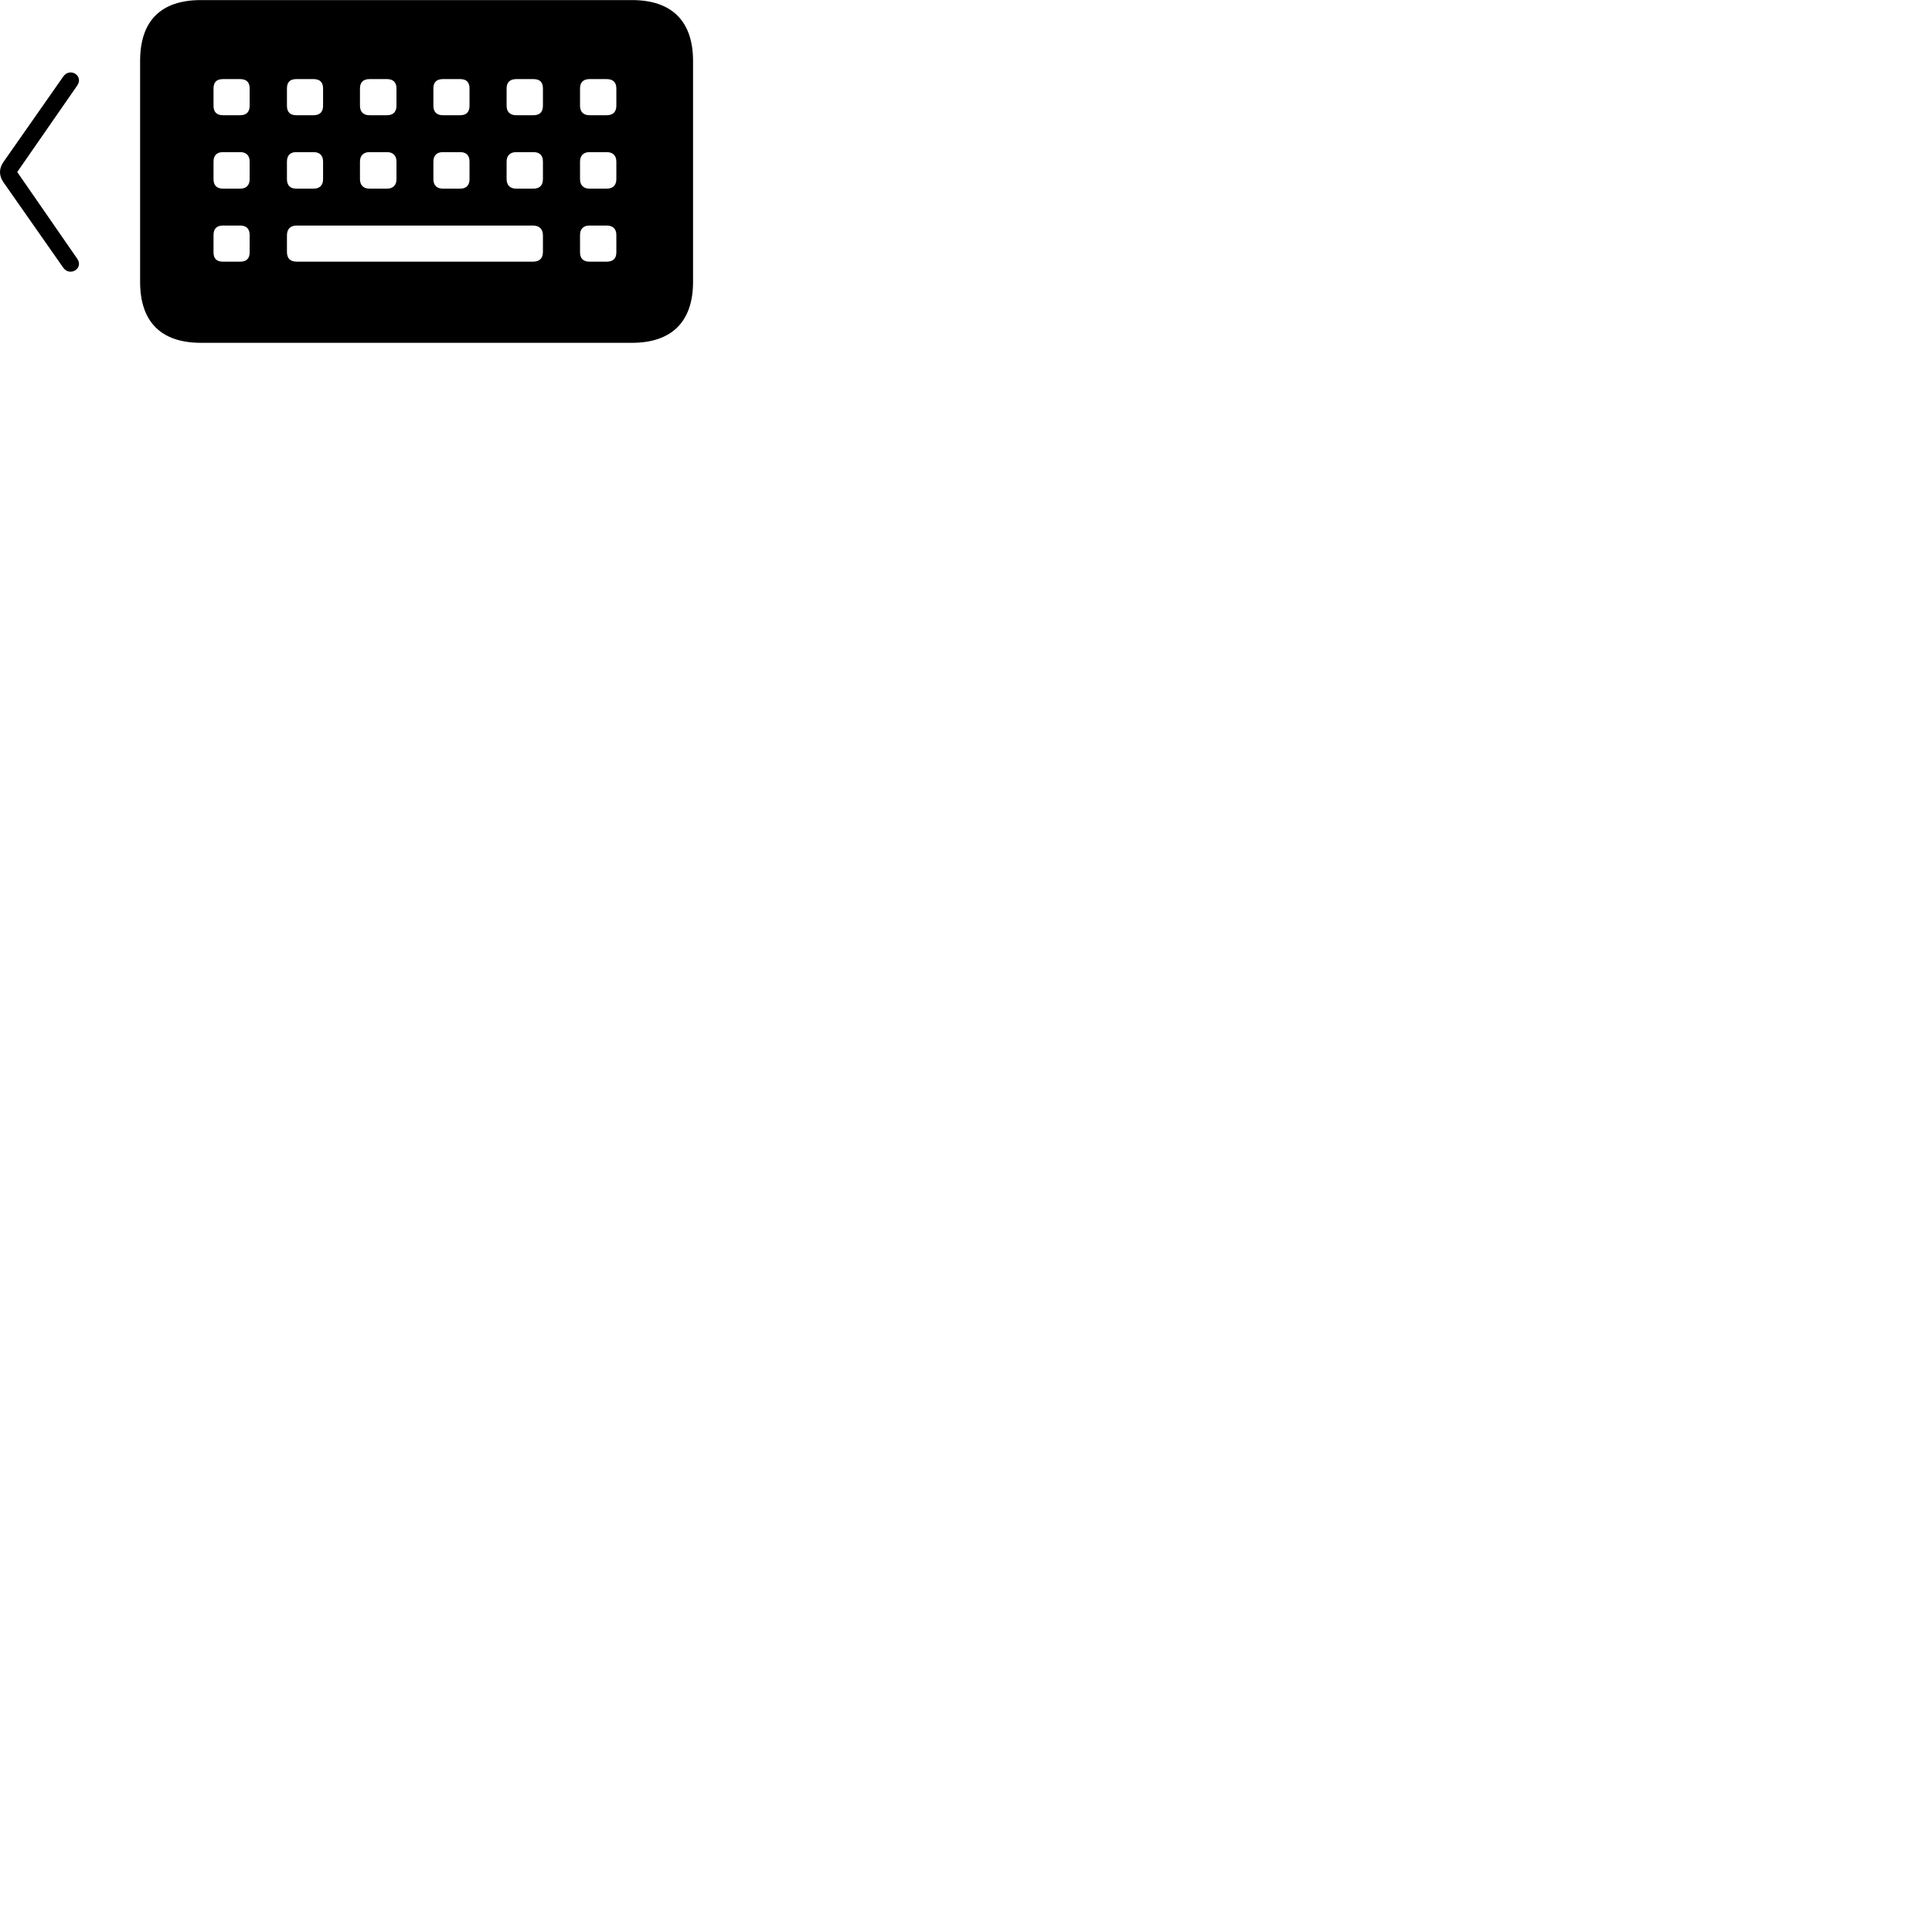 
        <svg xmlns="http://www.w3.org/2000/svg" viewBox="0 0 100 100">
            <path d="M10.402 17.744H32.712C34.782 17.744 35.872 16.634 35.872 14.594V3.154C35.872 1.104 34.782 0.004 32.712 0.004H10.402C8.332 0.004 7.252 1.074 7.252 3.154V14.594C7.252 16.654 8.332 17.744 10.402 17.744ZM3.272 13.854C3.622 14.344 4.352 13.884 3.992 13.384L0.892 8.904L3.992 4.434C4.352 3.924 3.622 3.464 3.272 3.964L0.172 8.394C-0.058 8.734 -0.058 9.084 0.172 9.424ZM11.542 5.964C11.212 5.964 11.052 5.794 11.052 5.474V4.574C11.052 4.254 11.212 4.094 11.542 4.094H12.432C12.752 4.094 12.922 4.254 12.922 4.574V5.474C12.922 5.794 12.752 5.964 12.432 5.964ZM15.332 5.964C15.012 5.964 14.852 5.794 14.852 5.474V4.574C14.852 4.254 15.012 4.094 15.332 4.094H16.232C16.552 4.094 16.722 4.254 16.722 4.574V5.474C16.722 5.794 16.552 5.964 16.232 5.964ZM19.122 5.964C18.812 5.964 18.632 5.794 18.632 5.474V4.574C18.632 4.254 18.812 4.094 19.122 4.094H20.032C20.342 4.094 20.522 4.254 20.522 4.574V5.474C20.522 5.794 20.342 5.964 20.032 5.964ZM22.922 5.964C22.602 5.964 22.432 5.794 22.432 5.474V4.574C22.432 4.254 22.602 4.094 22.922 4.094H23.822C24.142 4.094 24.302 4.254 24.302 4.574V5.474C24.302 5.794 24.142 5.964 23.822 5.964ZM26.722 5.964C26.402 5.964 26.222 5.794 26.222 5.474V4.574C26.222 4.254 26.402 4.094 26.722 4.094H27.612C27.942 4.094 28.102 4.254 28.102 4.574V5.474C28.102 5.794 27.942 5.964 27.612 5.964ZM30.512 5.964C30.202 5.964 30.022 5.794 30.022 5.474V4.574C30.022 4.254 30.202 4.094 30.512 4.094H31.402C31.722 4.094 31.902 4.254 31.902 4.574V5.474C31.902 5.794 31.722 5.964 31.402 5.964ZM11.542 9.764C11.212 9.764 11.052 9.584 11.052 9.274V8.364C11.052 8.054 11.212 7.874 11.542 7.874H12.432C12.752 7.874 12.922 8.054 12.922 8.364V9.274C12.922 9.584 12.752 9.764 12.432 9.764ZM15.332 9.764C15.012 9.764 14.852 9.584 14.852 9.274V8.364C14.852 8.054 15.012 7.874 15.332 7.874H16.232C16.552 7.874 16.722 8.054 16.722 8.364V9.274C16.722 9.584 16.552 9.764 16.232 9.764ZM19.122 9.764C18.812 9.764 18.632 9.584 18.632 9.274V8.364C18.632 8.054 18.812 7.874 19.122 7.874H20.032C20.342 7.874 20.522 8.054 20.522 8.364V9.274C20.522 9.584 20.342 9.764 20.032 9.764ZM22.922 9.764C22.602 9.764 22.432 9.584 22.432 9.274V8.364C22.432 8.054 22.602 7.874 22.922 7.874H23.822C24.142 7.874 24.302 8.054 24.302 8.364V9.274C24.302 9.584 24.142 9.764 23.822 9.764ZM26.722 9.764C26.402 9.764 26.222 9.584 26.222 9.274V8.364C26.222 8.054 26.402 7.874 26.722 7.874H27.612C27.942 7.874 28.102 8.054 28.102 8.364V9.274C28.102 9.584 27.942 9.764 27.612 9.764ZM30.512 9.764C30.202 9.764 30.022 9.584 30.022 9.274V8.364C30.022 8.054 30.202 7.874 30.512 7.874H31.402C31.722 7.874 31.902 8.054 31.902 8.364V9.274C31.902 9.584 31.722 9.764 31.402 9.764ZM11.542 13.544C11.212 13.544 11.052 13.384 11.052 13.064V12.164C11.052 11.844 11.212 11.674 11.542 11.674H12.432C12.752 11.674 12.922 11.844 12.922 12.164V13.064C12.922 13.384 12.752 13.544 12.432 13.544ZM15.362 13.544C15.022 13.544 14.852 13.374 14.852 13.034V12.184C14.852 11.864 15.022 11.674 15.362 11.674H27.582C27.922 11.674 28.102 11.864 28.102 12.184V13.034C28.102 13.374 27.922 13.544 27.582 13.544ZM30.512 13.544C30.202 13.544 30.022 13.384 30.022 13.064V12.164C30.022 11.844 30.202 11.674 30.512 11.674H31.402C31.722 11.674 31.902 11.844 31.902 12.164V13.064C31.902 13.384 31.722 13.544 31.402 13.544Z" />
        </svg>
    